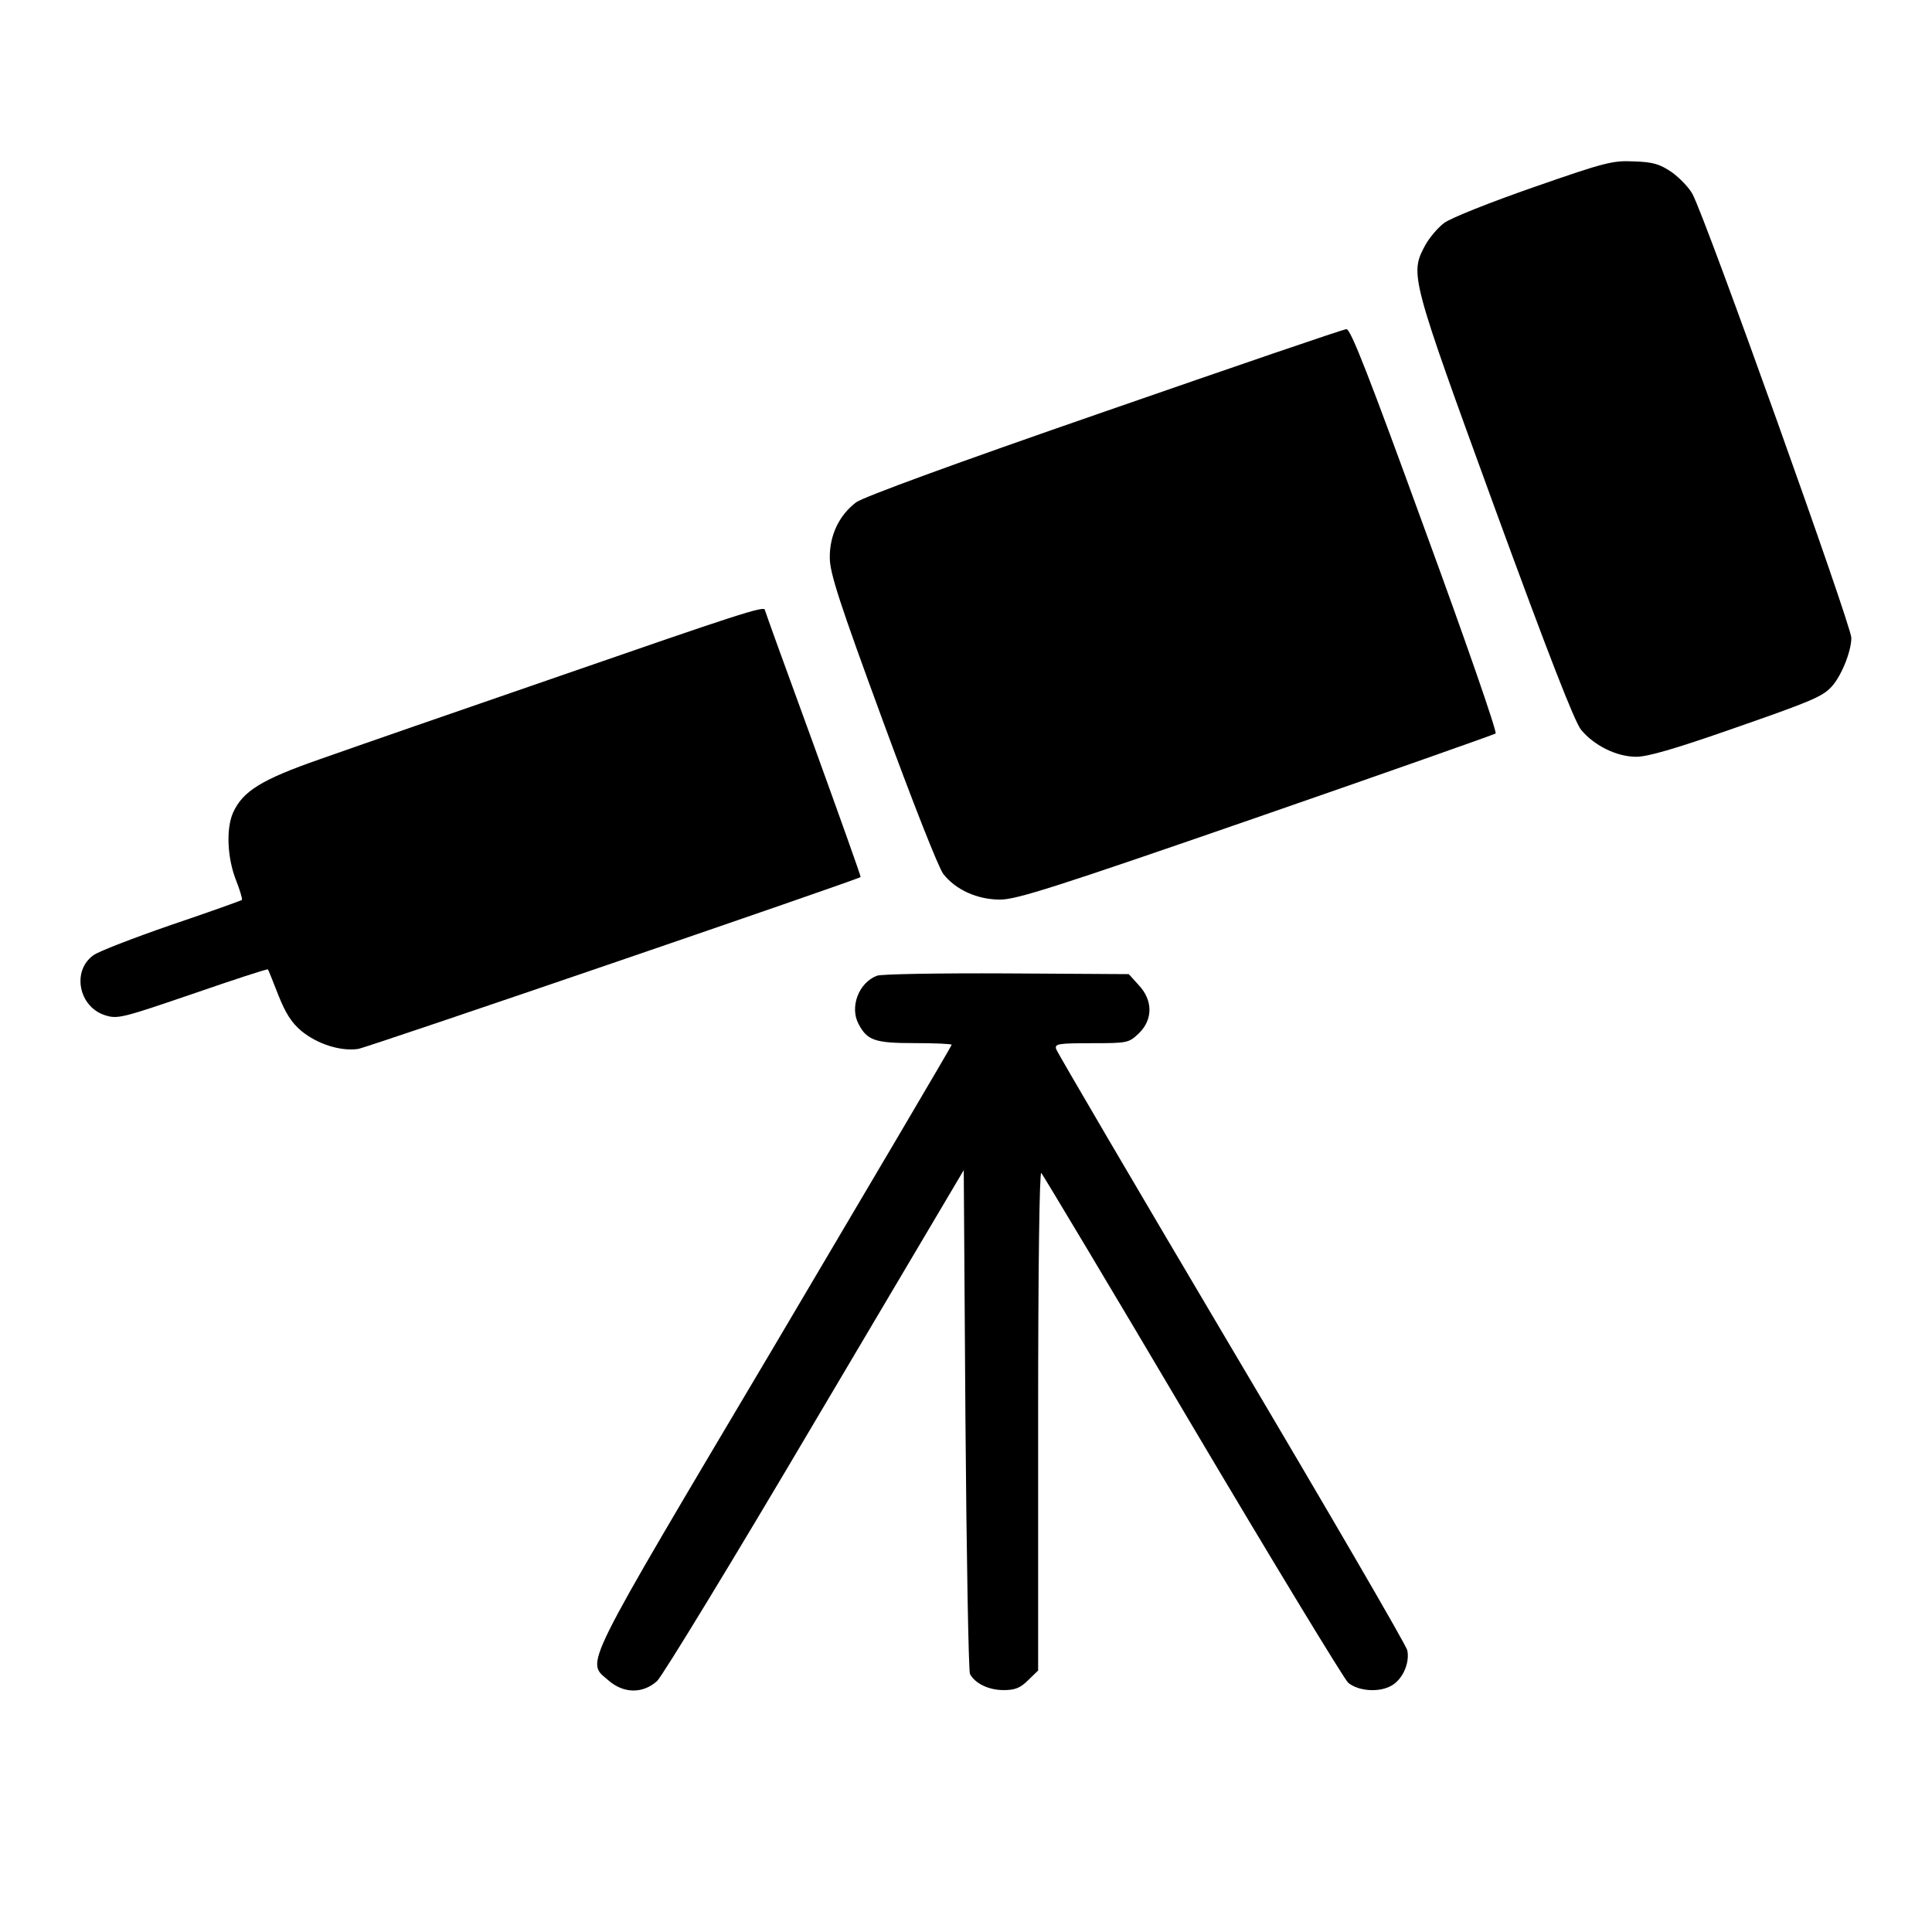 <?xml version="1.0" encoding="UTF-8"?>
<svg width="24px" height="24px" viewBox="0 0 24 24" version="1.1" xmlns="http://www.w3.org/2000/svg" xmlns:xlink="http://www.w3.org/1999/xlink">
    <!-- Generator: Sketch 64 (93537) - https://sketch.com -->
    <title>icon-telescope</title>
    <desc>Created with Sketch.</desc>
    <g id="icon-telescope" stroke="none" stroke-width="1" fill="none" fill-rule="evenodd">
        <g id="6368ed0359d30620a229bef512993aff" transform="translate(1, 2)" fill="#000000" fill-rule="nonzero">
            <g id="Group" transform="translate(11, 9.5) scale(-1, 1) rotate(-180) translate(-11, -9.5) translate(0, -0)">
                <path d="M18.047,18.673 C17.519,18.489 17.02,18.292 16.938,18.229 C16.861,18.171 16.754,18.045 16.702,17.949 C16.513,17.593 16.521,17.564 17.566,14.697 C18.232,12.876 18.559,12.035 18.641,11.934 C18.804,11.737 19.083,11.599 19.328,11.599 C19.466,11.599 19.814,11.7 20.472,11.93 C21.486,12.282 21.637,12.344 21.749,12.466 C21.869,12.591 21.998,12.905 21.998,13.077 C21.998,13.227 20.197,18.267 20.025,18.589 C19.982,18.669 19.866,18.79 19.767,18.861 C19.617,18.962 19.539,18.987 19.299,18.995 C19.032,19.008 18.937,18.983 18.047,18.673 Z" id="Path"></path>
                <path d="M12.717,15.885 C10.856,15.241 9.725,14.826 9.635,14.76 C9.424,14.6 9.304,14.349 9.308,14.069 C9.308,13.881 9.433,13.5 9.962,12.06 C10.34,11.03 10.658,10.222 10.718,10.143 C10.873,9.946 11.14,9.825 11.423,9.825 C11.625,9.825 12.089,9.971 14.604,10.842 C16.225,11.403 17.561,11.876 17.579,11.888 C17.6,11.905 17.205,13.044 16.702,14.416 C16.006,16.329 15.778,16.915 15.726,16.911 C15.688,16.911 14.334,16.446 12.717,15.885 Z" id="Path"></path>
                <path d="M6.007,12.621 C4.718,12.177 3.355,11.704 2.977,11.57 C2.246,11.315 2.014,11.172 1.893,10.9 C1.807,10.699 1.825,10.344 1.928,10.076 C1.979,9.946 2.014,9.833 2.005,9.82 C1.992,9.812 1.601,9.67 1.128,9.511 C0.655,9.347 0.221,9.18 0.161,9.134 C-0.11,8.942 -0.024,8.494 0.303,8.389 C0.458,8.339 0.509,8.351 1.391,8.653 C1.898,8.828 2.319,8.966 2.328,8.958 C2.336,8.95 2.392,8.803 2.457,8.64 C2.547,8.414 2.62,8.297 2.745,8.192 C2.943,8.029 3.235,7.937 3.45,7.97 C3.574,7.991 9.653,10.072 9.691,10.105 C9.696,10.114 9.429,10.859 9.102,11.763 C8.771,12.667 8.501,13.416 8.501,13.424 C8.5,13.479 8.131,13.357 6.007,12.621 Z" id="Path"></path>
                <path d="M9.893,8.879 C9.665,8.791 9.554,8.489 9.665,8.28 C9.773,8.075 9.867,8.042 10.362,8.042 C10.615,8.042 10.822,8.033 10.822,8.021 C10.822,8.008 9.829,6.325 8.621,4.283 C6.188,0.181 6.278,0.37 6.557,0.127 C6.747,-0.041 6.987,-0.041 7.163,0.118 C7.232,0.185 8.118,1.638 9.128,3.35 L10.972,6.464 L10.993,3.371 C11.006,1.671 11.032,0.244 11.049,0.206 C11.11,0.089 11.281,0.005 11.466,0.005 C11.608,0.005 11.673,0.03 11.771,0.127 L11.896,0.248 L11.896,3.358 C11.896,5.283 11.913,6.451 11.935,6.43 C11.956,6.405 12.803,4.994 13.809,3.291 C14.819,1.587 15.692,0.151 15.747,0.097 C15.877,-0.012 16.147,-0.029 16.298,0.068 C16.431,0.151 16.513,0.348 16.482,0.499 C16.47,0.561 15.485,2.253 14.299,4.253 C13.112,6.258 12.132,7.928 12.119,7.97 C12.102,8.033 12.145,8.041 12.562,8.041 C13.009,8.041 13.022,8.045 13.147,8.163 C13.323,8.334 13.323,8.573 13.147,8.761 L13.022,8.899 L11.5,8.908 C10.667,8.912 9.94,8.9 9.893,8.879 Z" id="Path"></path>
            </g>
        </g>
    </g>
</svg>
